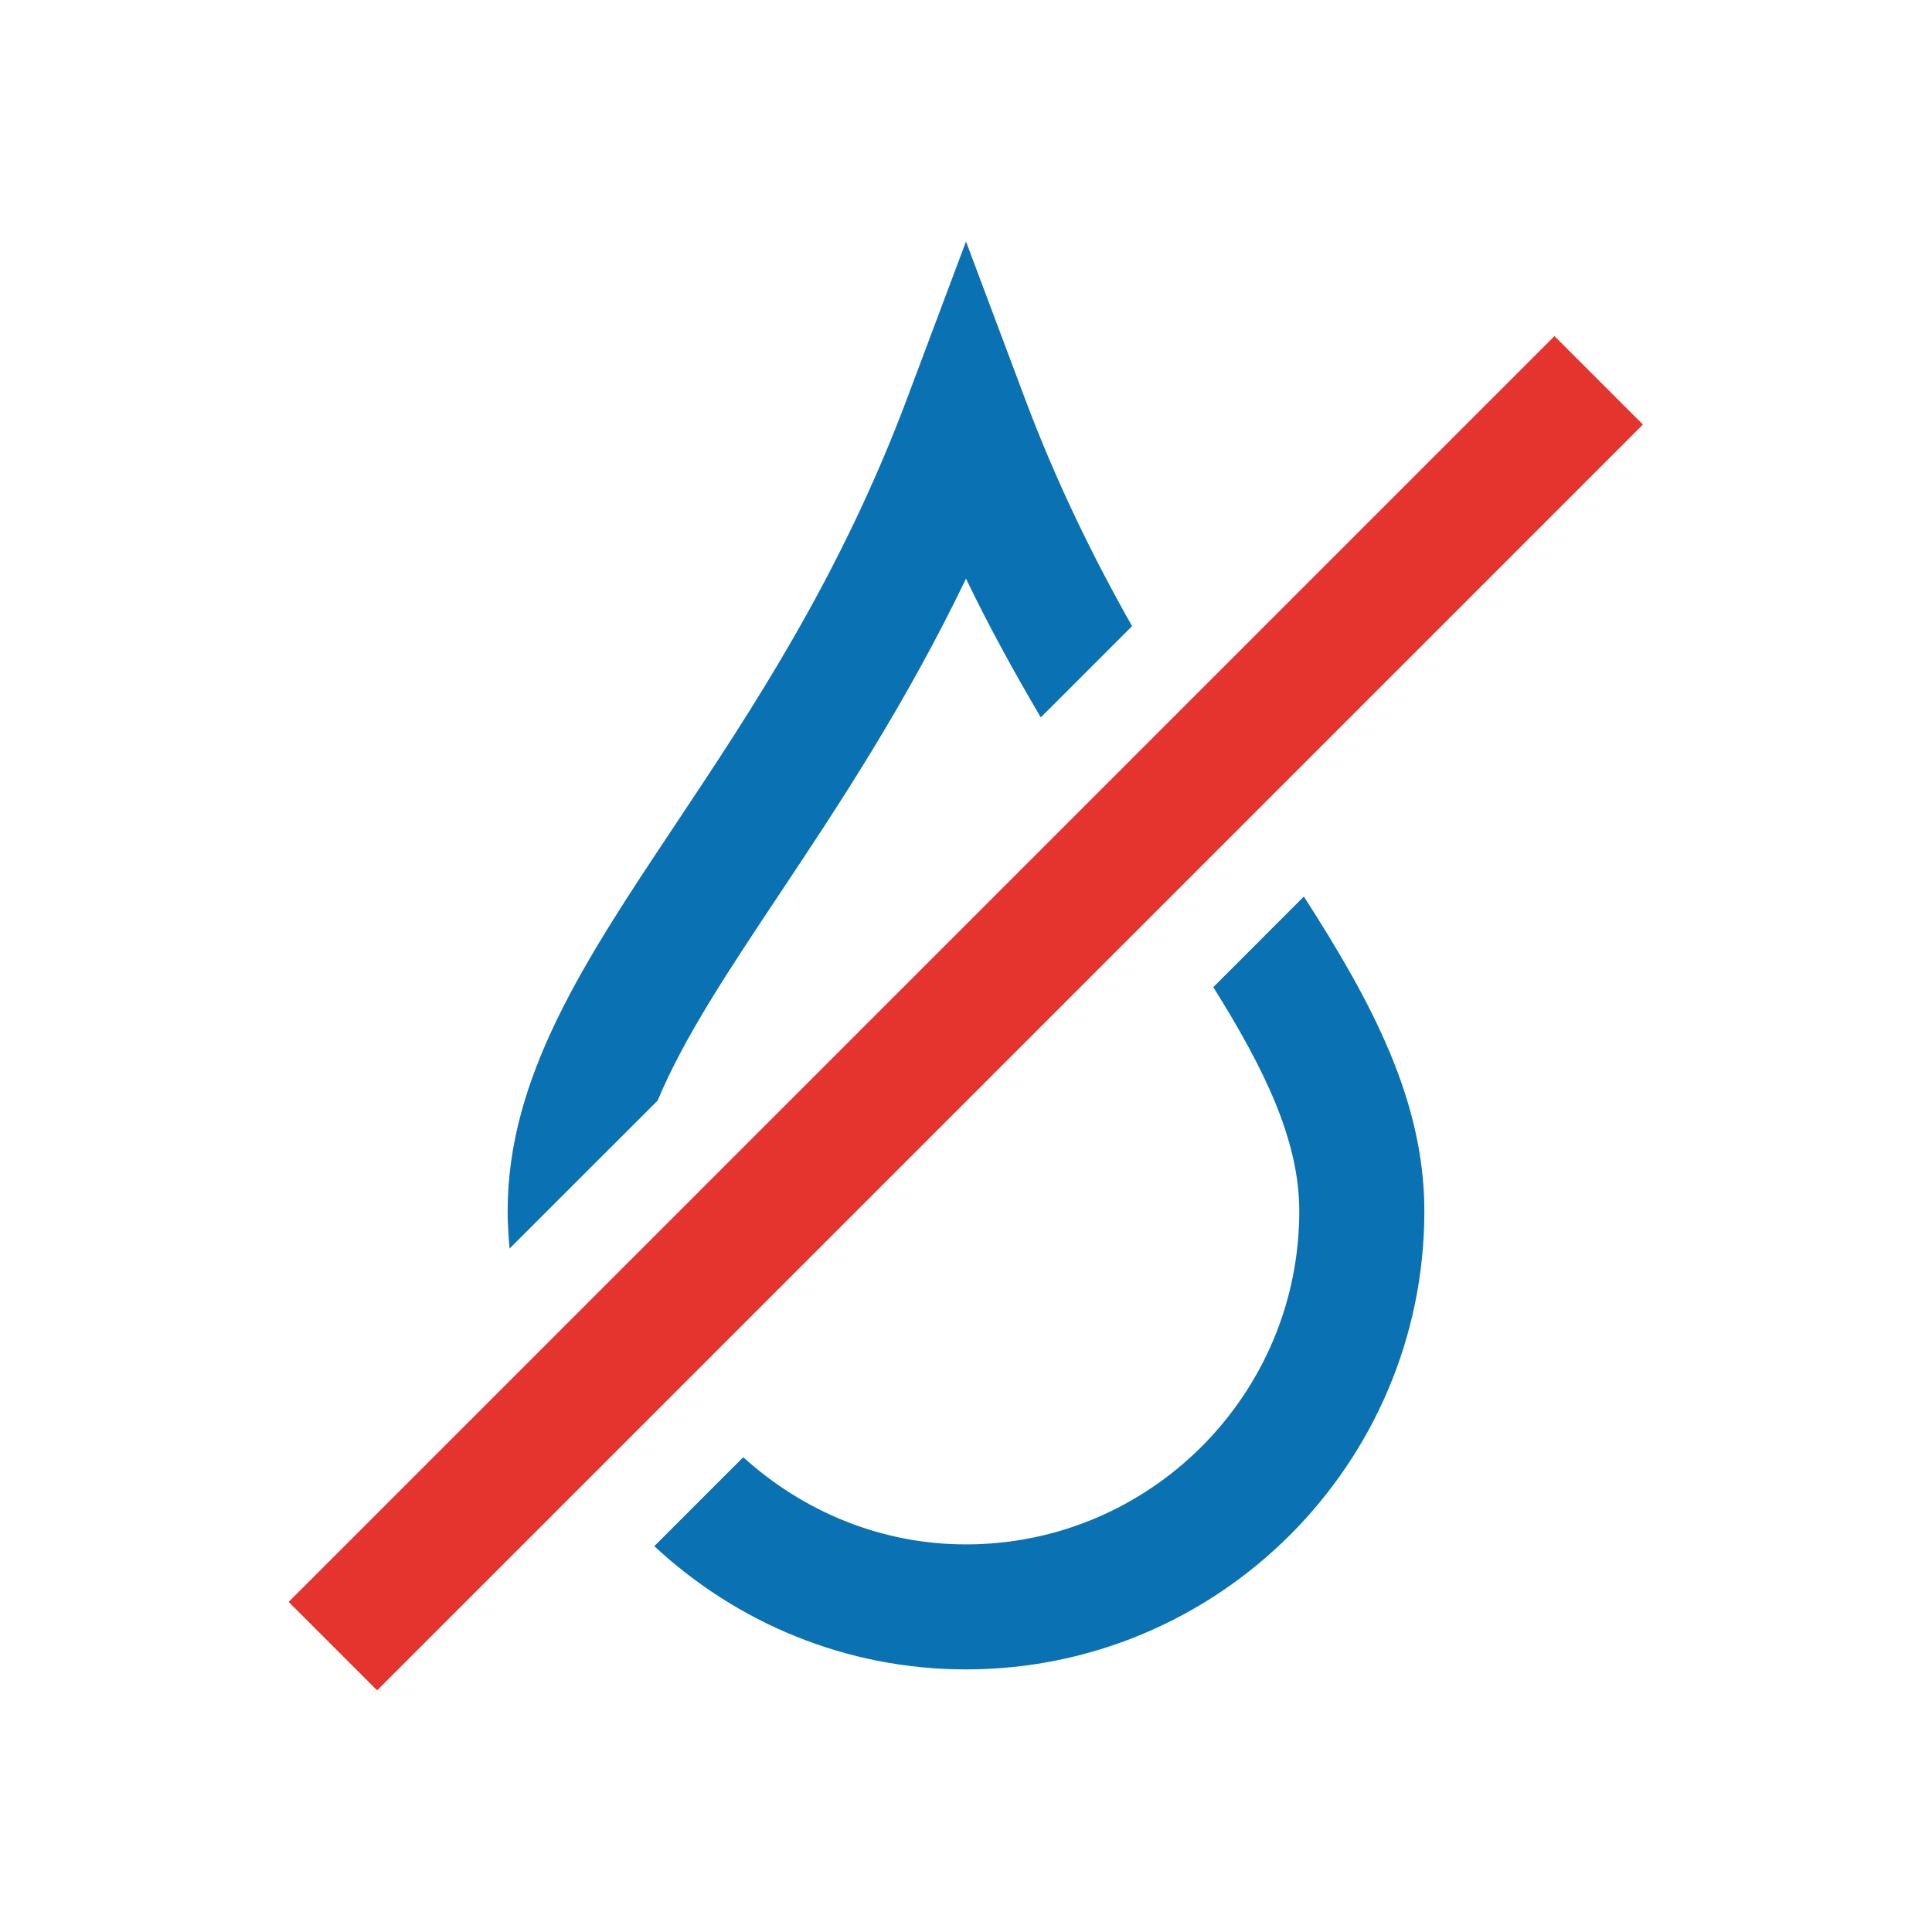 <?xml version="1.0" encoding="utf-8"?>
<!-- Generator: Adobe Illustrator 22.1.0, SVG Export Plug-In . SVG Version: 6.00 Build 0)  -->
<svg version="1.0" id="content" xmlns="http://www.w3.org/2000/svg" xmlns:xlink="http://www.w3.org/1999/xlink" x="0px" y="0px"
	 viewBox="0 0 24 24" enable-background="new 0 0 24 24" xml:space="preserve">
<g>
	<g>
		<path fill="#0A71B3" d="M8.17,13.671c0.324-0.778,0.873-1.603,1.505-2.553c0.718-1.078,1.567-2.352,2.325-3.93
			c0.3,0.624,0.614,1.188,0.929,1.724l1.134-1.134c-0.475-0.84-0.935-1.77-1.335-2.838L12,3l-0.728,1.94
			c-0.836,2.231-1.928,3.87-2.891,5.316c-1.114,1.672-2.075,3.117-2.075,4.789c0,0.157,0.011,0.311,0.024,0.465L8.17,13.671z"/>
		<path fill="#0A71B3" d="M15.072,12.263c0.633,1.012,1.068,1.898,1.068,2.783c0,2.282-1.857,4.139-4.14,4.139
			c-1.067,0-2.032-0.417-2.767-1.083l-1.105,1.105c1.017,0.947,2.376,1.531,3.872,1.531c3.14,0,5.694-2.554,5.694-5.693
			c0-1.372-0.65-2.591-1.497-3.908L15.072,12.263z"/>
	</g>
	
		<rect x="0.88" y="11.81" transform="matrix(0.707 -0.707 0.707 0.707 -5.386 12.172)" fill="#E4342D" width="22.241" height="1.554"/>
</g>
</svg>
